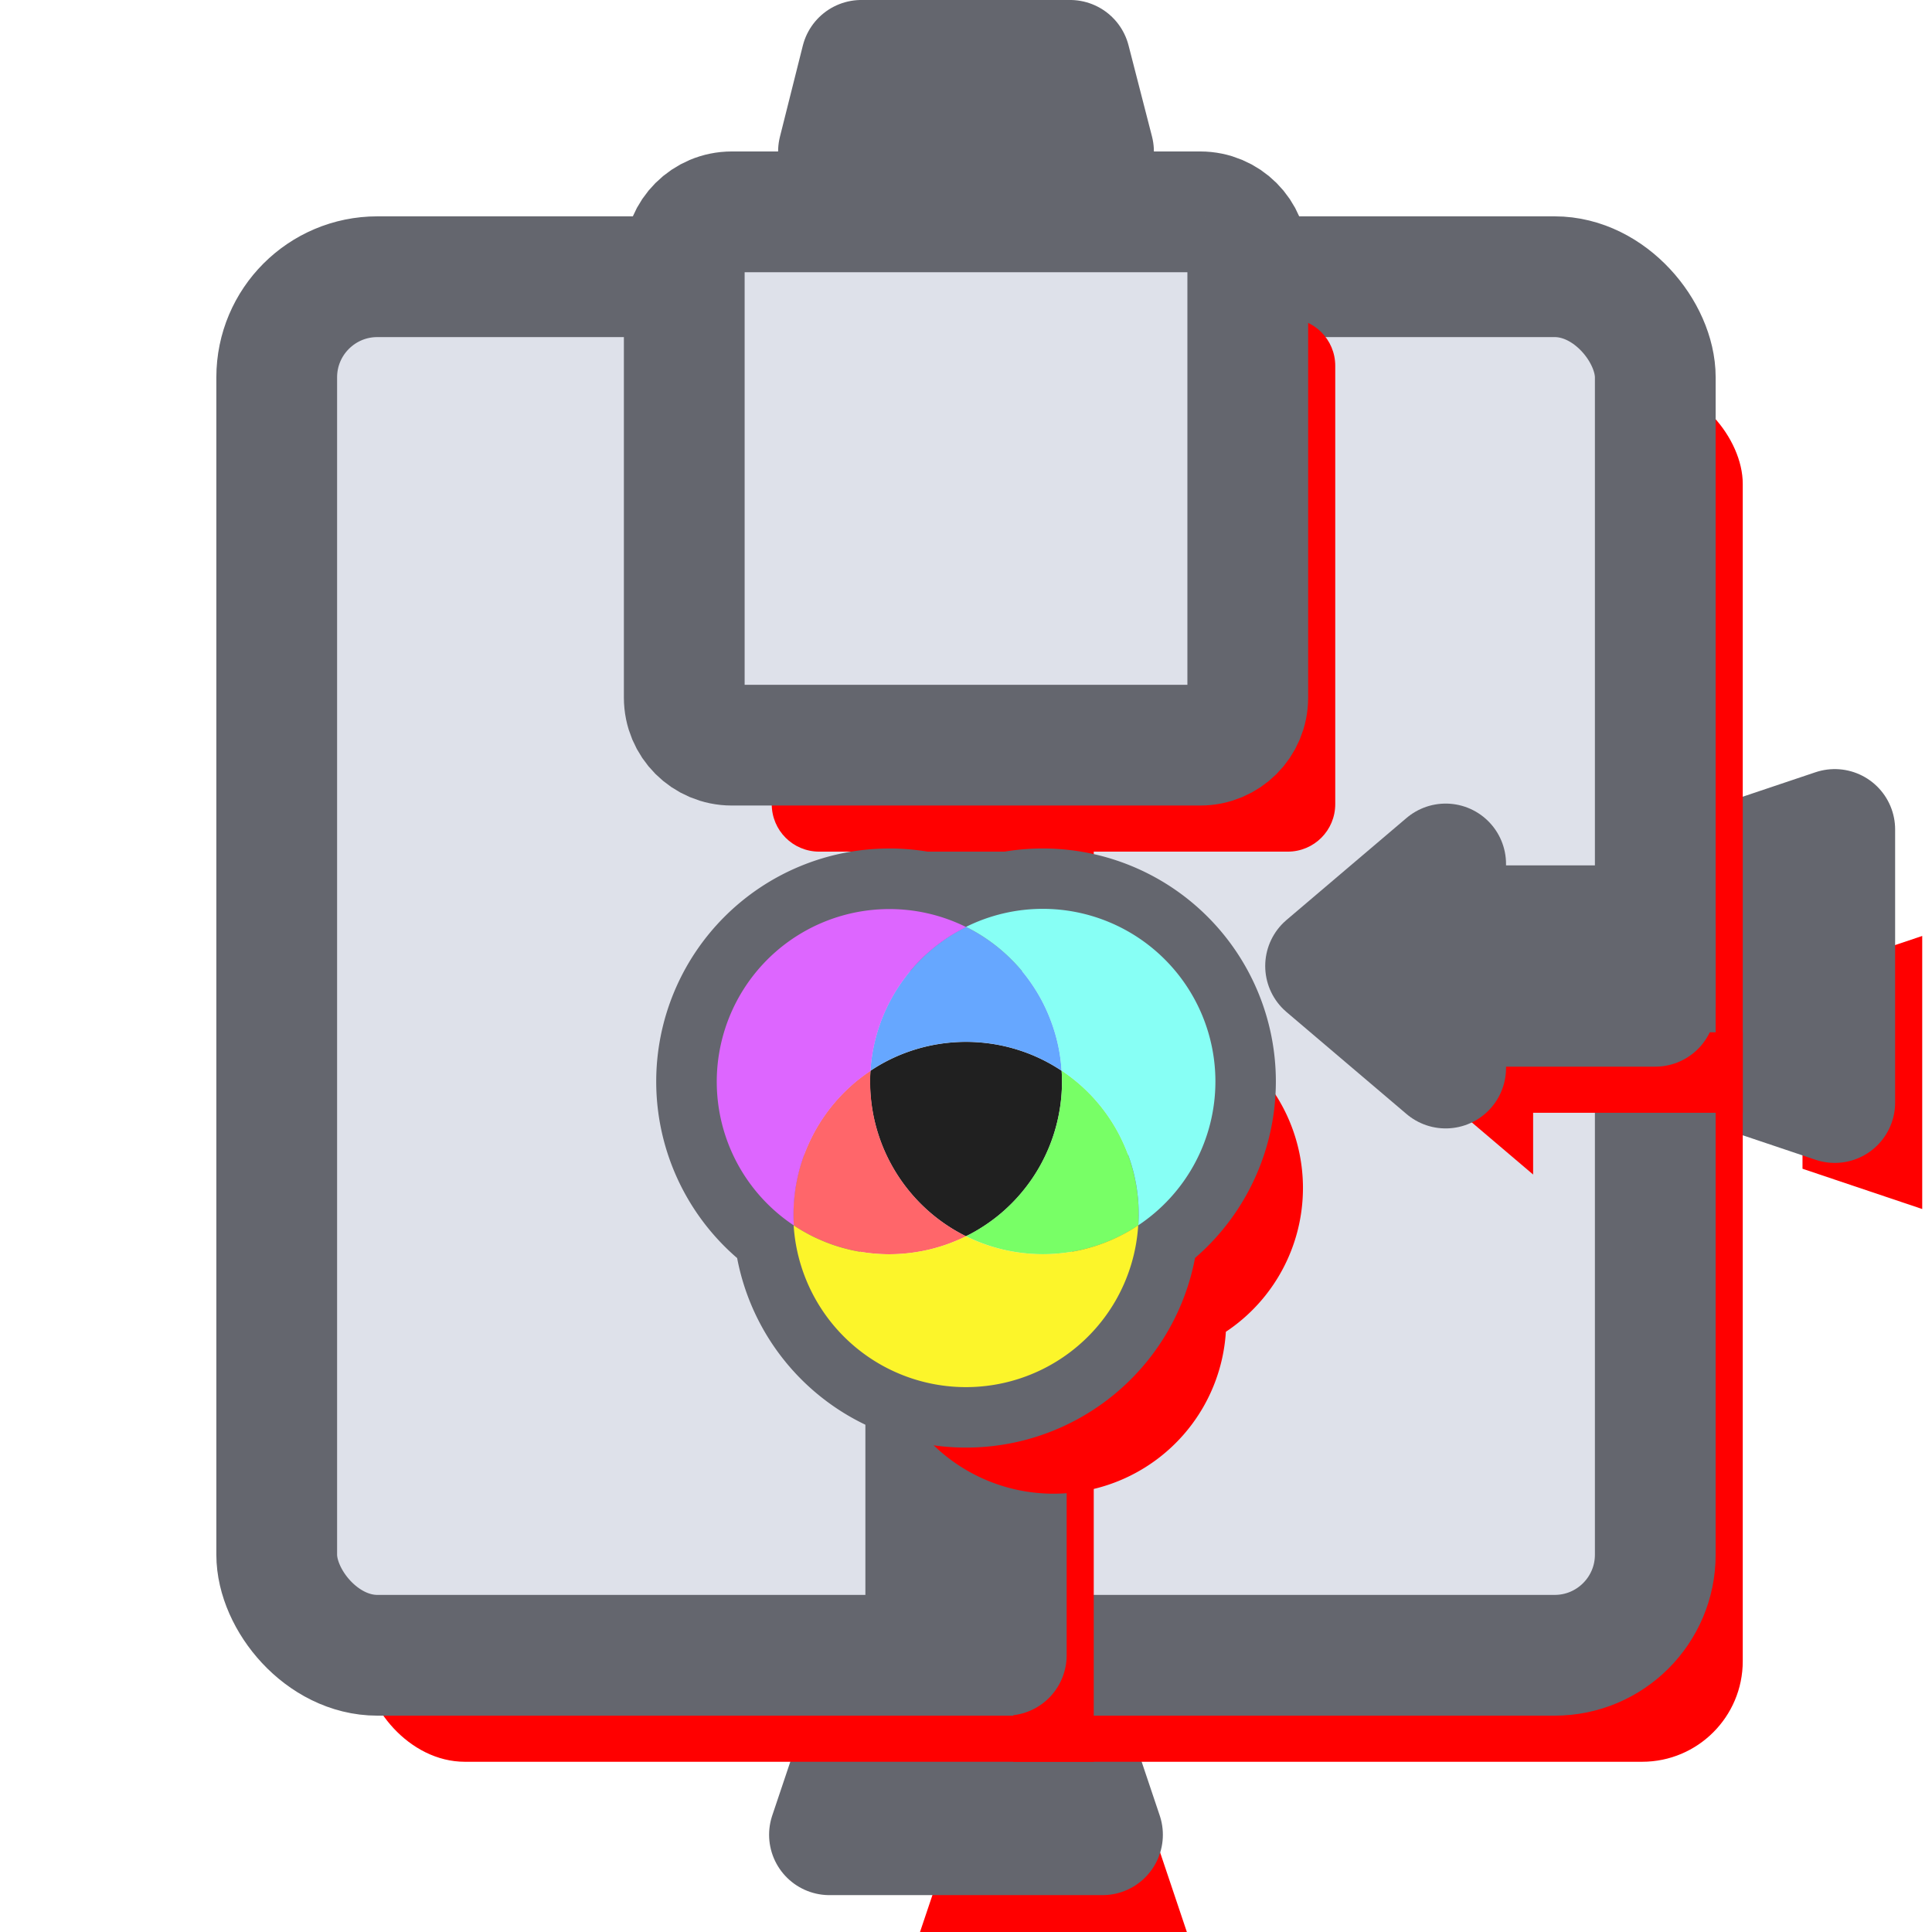 <?xml version="1.0" encoding="UTF-8" standalone="no"?>
<!-- Created with Inkscape (http://www.inkscape.org/) -->

<svg
   width="50.8mm"
   height="50.8mm"
   viewBox="0 0 50.8 50.8"
   version="1.1"
   id="svg5"
   inkscape:version="1.1.1 (3bf5ae0d25, 2021-09-20)"
   sodipodi:docname="smart_mixer.svg"
   inkscape:export-filename="E:\shapez\cli\shapezio-mods\src\wires-plus\res\sprites\buildings\color_subtractor.png"
   inkscape:export-xdpi="96"
   inkscape:export-ydpi="96"
   xmlns:inkscape="http://www.inkscape.org/namespaces/inkscape"
   xmlns:sodipodi="http://sodipodi.sourceforge.net/DTD/sodipodi-0.dtd"
   xmlns="http://www.w3.org/2000/svg"
   xmlns:svg="http://www.w3.org/2000/svg">
  <sodipodi:namedview
     id="namedview7"
     pagecolor="#505050"
     bordercolor="#eeeeee"
     borderopacity="1"
     inkscape:pageshadow="0"
     inkscape:pageopacity="0"
     inkscape:pagecheckerboard="0"
     inkscape:document-units="mm"
     showgrid="false"
     inkscape:zoom="3.1999439"
     inkscape:cx="73.438789"
     inkscape:cy="87.657788"
     inkscape:window-width="1920"
     inkscape:window-height="1057"
     inkscape:window-x="1072"
     inkscape:window-y="484"
     inkscape:window-maximized="1"
     inkscape:current-layer="layer1" />
  <defs
     id="defs2">
    <inkscape:path-effect
       effect="fillet_chamfer"
       id="path-effect9757"
       is_visible="true"
       lpeversion="1"
       satellites_param="F,0,0,1,0,0,0,1 @ F,0,1,1,0,0,0,1 @ F,0,0,1,0,4,0,2 @ F,0,1,1,0,5,0,2 @ F,0,0,1,0,0,0,1 @ F,0,1,1,0,5,0,2"
       unit="px"
       method="auto"
       mode="F"
       radius="0"
       chamfer_steps="1"
       flexible="false"
       use_knot_distance="true"
       apply_no_radius="true"
       apply_with_radius="true"
       only_selected="true"
       hide_knots="false" />
    <inkscape:path-effect
       effect="fillet_chamfer"
       id="path-effect72085"
       is_visible="true"
       lpeversion="1"
       satellites_param="F,0,0,1,0,0,0,1 @ F,0,1,1,0,0,0,1 @ F,0,0,1,0,4,0,2 @ F,0,0,1,0,5,0,2 @ F,0,0,1,0,0,0,1 @ F,0,0,1,0,0,0,1 @ F,0,0,1,0,3,0,2"
       unit="px"
       method="auto"
       mode="F"
       radius="0"
       chamfer_steps="1"
       flexible="false"
       use_knot_distance="true"
       apply_no_radius="true"
       apply_with_radius="true"
       only_selected="true"
       hide_knots="false" />
    <inkscape:path-effect
       effect="fillet_chamfer"
       id="path-effect61543"
       is_visible="true"
       lpeversion="1"
       satellites_param="F,0,0,1,0,0,0,1 @ F,0,1,1,0,0,0,1 @ F,0,0,1,0,4,0,2 @ F,0,1,1,0,5,0,2 @ F,0,0,1,0,0,0,1 @ F,0,1,1,0,5,0,2"
       unit="px"
       method="auto"
       mode="F"
       radius="0"
       chamfer_steps="1"
       flexible="false"
       use_knot_distance="true"
       apply_no_radius="true"
       apply_with_radius="true"
       only_selected="true"
       hide_knots="false" />
    <inkscape:path-effect
       effect="fillet_chamfer"
       id="path-effect56865"
       is_visible="true"
       lpeversion="1"
       satellites_param="F,0,0,1,0,6,0,1 @ F,0,0,1,0,6,0,1 @ F,0,0,1,0,6,0,1"
       unit="px"
       method="auto"
       mode="F"
       radius="6"
       chamfer_steps="1"
       flexible="false"
       use_knot_distance="true"
       apply_no_radius="true"
       apply_with_radius="true"
       only_selected="false"
       hide_knots="false" />
    <clipPath
       clipPathUnits="userSpaceOnUse"
       id="clipPath56643">
      <rect
         style="fill:#ff00ff;fill-opacity:1;stroke:none;stroke-width:3.175;stroke-linejoin:round;stroke-miterlimit:4;stroke-dasharray:none;stroke-opacity:1;paint-order:stroke fill markers"
         id="rect56645"
         width="25.4"
         height="50.8"
         x="29.376"
         y="63.936" />
    </clipPath>
    <clipPath
       clipPathUnits="userSpaceOnUse"
       id="clipPath56647">
      <rect
         style="fill:#ff00ff;fill-opacity:1;stroke:none;stroke-width:3.175;stroke-linejoin:round;stroke-miterlimit:4;stroke-dasharray:none;stroke-opacity:1;paint-order:stroke fill markers"
         id="rect56649"
         width="25.4"
         height="50.8"
         x="-115.347"
         y="20.204" />
    </clipPath>
    <inkscape:path-effect
       effect="fillet_chamfer"
       id="path-effect21885"
       is_visible="true"
       lpeversion="1"
       satellites_param="F,0,0,1,0,4,0,1 @ F,0,0,1,0,4,0,1 @ F,0,0,1,0,4,0,1 @ F,0,0,1,0,4,0,1"
       unit="px"
       method="auto"
       mode="F"
       radius="4"
       chamfer_steps="1"
       flexible="false"
       use_knot_distance="true"
       apply_no_radius="true"
       apply_with_radius="true"
       only_selected="false"
       hide_knots="false" />
    <inkscape:path-effect
       effect="fillet_chamfer"
       id="path-effect21757"
       is_visible="true"
       lpeversion="1"
       satellites_param="F,0,0,1,0,4,0,1 @ F,0,0,1,0,4,0,1 @ F,0,0,1,0,4,0,1 @ F,0,0,1,0,4,0,1"
       unit="px"
       method="auto"
       mode="F"
       radius="4"
       chamfer_steps="1"
       flexible="false"
       use_knot_distance="true"
       apply_no_radius="true"
       apply_with_radius="true"
       only_selected="false"
       hide_knots="false" />
    <inkscape:path-effect
       effect="fillet_chamfer"
       id="path-effect4119"
       is_visible="true"
       lpeversion="1"
       satellites_param="F,0,0,1,0,4,0,1 @ F,0,0,1,0,4,0,1 @ F,0,0,1,0,4,0,1 @ F,0,0,1,0,4,0,1"
       unit="px"
       method="auto"
       mode="F"
       radius="4"
       chamfer_steps="1"
       flexible="false"
       use_knot_distance="true"
       apply_no_radius="true"
       apply_with_radius="true"
       only_selected="false"
       hide_knots="false" />
    <inkscape:path-effect
       effect="fillet_chamfer"
       id="path-effect2939"
       is_visible="true"
       lpeversion="1"
       satellites_param="F,0,0,1,0,4,0,1 @ F,0,0,1,0,4,0,1 @ F,0,0,1,0,4,0,1 @ F,0,0,1,0,4,0,1"
       unit="px"
       method="auto"
       mode="F"
       radius="4"
       chamfer_steps="1"
       flexible="false"
       use_knot_distance="true"
       apply_no_radius="true"
       apply_with_radius="true"
       only_selected="false"
       hide_knots="false" />
    <inkscape:path-effect
       effect="fillet_chamfer"
       id="path-effect4760"
       is_visible="true"
       lpeversion="1"
       satellites_param="F,0,0,1,0,0,0,1 @ F,0,0,1,0,0,0,1 @ F,0,0,1,0,0,0,1"
       unit="px"
       method="auto"
       mode="F"
       radius="1"
       chamfer_steps="1"
       flexible="false"
       use_knot_distance="true"
       apply_no_radius="true"
       apply_with_radius="true"
       only_selected="false"
       hide_knots="false" />
    <inkscape:path-effect
       effect="fillet_chamfer"
       id="path-effect4409"
       is_visible="true"
       lpeversion="1"
       satellites_param="F,0,0,1,0,0,0,2 @ F,0,0,1,0,0,0,2 @ F,0,0,1,0,0,0,2"
       unit="px"
       method="auto"
       mode="F"
       radius="0"
       chamfer_steps="1"
       flexible="false"
       use_knot_distance="true"
       apply_no_radius="true"
       apply_with_radius="true"
       only_selected="false"
       hide_knots="false" />
    <inkscape:path-effect
       effect="fillet_chamfer"
       id="path-effect22732"
       is_visible="true"
       lpeversion="1"
       satellites_param="F,0,1,1,0,4,0,1 @ F,0,0,1,0,0,0,1 @ F,0,0,1,0,0,0,1 @ F,0,0,1,0,0,0,1 @ F,0,0,1,0,0,0,1 @ F,0,0,1,0,0,0,1"
       unit="px"
       method="auto"
       mode="F"
       radius="4"
       chamfer_steps="1"
       flexible="false"
       use_knot_distance="true"
       apply_no_radius="true"
       apply_with_radius="true"
       only_selected="true"
       hide_knots="false" />
    <inkscape:path-effect
       effect="fillet_chamfer"
       id="path-effect20463"
       is_visible="true"
       lpeversion="1"
       satellites_param="F,0,1,1,0,2.057,0,1 @ F,0,1,1,0,2.057,0,1 @ F,0,0,1,0,0,0,1 @ F,0,0,1,0,0,0,1 @ F,0,0,1,0,0,0,1 @ F,0,0,1,0,0,0,1"
       unit="px"
       method="auto"
       mode="F"
       radius="4"
       chamfer_steps="1"
       flexible="false"
       use_knot_distance="true"
       apply_no_radius="true"
       apply_with_radius="true"
       only_selected="true"
       hide_knots="false" />
    <filter
       style="color-interpolation-filters:sRGB;"
       inkscape:label="Drop Shadow"
       id="filter25945"
       x="0"
       y="0"
       width="1.32"
       height="1.889">
      <feFlood
         flood-opacity="0.122"
         flood-color="rgb(0,0,0)"
         result="flood"
         id="feFlood25935" />
      <feComposite
         in="flood"
         in2="SourceGraphic"
         operator="in"
         result="composite1"
         id="feComposite25937" />
      <feGaussianBlur
         in="composite1"
         stdDeviation="0"
         result="blur"
         id="feGaussianBlur25939" />
      <feOffset
         dx="2.3"
         dy="2.8"
         result="offset"
         id="feOffset25941" />
      <feComposite
         in="SourceGraphic"
         in2="offset"
         operator="over"
         result="composite2"
         id="feComposite25943" />
    </filter>
    <filter
       style="color-interpolation-filters:sRGB;"
       inkscape:label="Drop Shadow"
       id="filter25957"
       x="0"
       y="0"
       width="1.731"
       height="1.39">
      <feFlood
         flood-opacity="0.122"
         flood-color="rgb(0,0,0)"
         result="flood"
         id="feFlood25947" />
      <feComposite
         in="flood"
         in2="SourceGraphic"
         operator="in"
         result="composite1"
         id="feComposite25949" />
      <feGaussianBlur
         in="composite1"
         stdDeviation="0"
         result="blur"
         id="feGaussianBlur25951" />
      <feOffset
         dx="2.3"
         dy="2.8"
         result="offset"
         id="feOffset25953" />
      <feComposite
         in="SourceGraphic"
         in2="offset"
         operator="over"
         result="composite2"
         id="feComposite25955" />
    </filter>
    <filter
       style="color-interpolation-filters:sRGB;"
       inkscape:label="Drop Shadow"
       id="filter25969"
       x="0"
       y="0"
       width="1.063"
       height="1.077">
      <feFlood
         flood-opacity="0.122"
         flood-color="rgb(0,0,0)"
         result="flood"
         id="feFlood25959" />
      <feComposite
         in="flood"
         in2="SourceGraphic"
         operator="in"
         result="composite1"
         id="feComposite25961" />
      <feGaussianBlur
         in="composite1"
         stdDeviation="0"
         result="blur"
         id="feGaussianBlur25963" />
      <feOffset
         dx="2.3"
         dy="2.8"
         result="offset"
         id="feOffset25965" />
      <feComposite
         in="SourceGraphic"
         in2="offset"
         operator="over"
         result="composite2"
         id="feComposite25967" />
    </filter>
    <filter
       style="color-interpolation-filters:sRGB;"
       inkscape:label="Drop Shadow"
       id="filter25981"
       x="0"
       y="0"
       width="2.087"
       height="1.116">
      <feFlood
         flood-opacity="0.122"
         flood-color="rgb(0,0,0)"
         result="flood"
         id="feFlood25971" />
      <feComposite
         in="flood"
         in2="SourceGraphic"
         operator="in"
         result="composite1"
         id="feComposite25973" />
      <feGaussianBlur
         in="composite1"
         stdDeviation="0"
         result="blur"
         id="feGaussianBlur25975" />
      <feOffset
         dx="2.3"
         dy="2.8"
         result="offset"
         id="feOffset25977" />
      <feComposite
         in="SourceGraphic"
         in2="offset"
         operator="over"
         result="composite2"
         id="feComposite25979" />
    </filter>
    <filter
       style="color-interpolation-filters:sRGB;"
       inkscape:label="Drop Shadow"
       id="filter25993"
       x="0"
       y="0"
       width="1.155"
       height="1.156">
      <feFlood
         flood-opacity="0.122"
         flood-color="rgb(0,0,0)"
         result="flood"
         id="feFlood25983" />
      <feComposite
         in="flood"
         in2="SourceGraphic"
         operator="in"
         result="composite1"
         id="feComposite25985" />
      <feGaussianBlur
         in="composite1"
         stdDeviation="0"
         result="blur"
         id="feGaussianBlur25987" />
      <feOffset
         dx="2.3"
         dy="2.8"
         result="offset"
         id="feOffset25989" />
      <feComposite
         in="SourceGraphic"
         in2="offset"
         operator="over"
         result="composite2"
         id="feComposite25991" />
    </filter>
    <filter
       style="color-interpolation-filters:sRGB;"
       inkscape:label="Drop Shadow"
       id="filter26005"
       x="0"
       y="0"
       width="1.175"
       height="1.223">
      <feFlood
         flood-opacity="0.122"
         flood-color="rgb(0,0,0)"
         result="flood"
         id="feFlood25995" />
      <feComposite
         in="flood"
         in2="SourceGraphic"
         operator="in"
         result="composite1"
         id="feComposite25997" />
      <feGaussianBlur
         in="composite1"
         stdDeviation="0"
         result="blur"
         id="feGaussianBlur25999" />
      <feOffset
         dx="2.3"
         dy="2.8"
         result="offset"
         id="feOffset26001" />
      <feComposite
         in="SourceGraphic"
         in2="offset"
         operator="over"
         result="composite2"
         id="feComposite26003" />
    </filter>
    <filter
       style="color-interpolation-filters:sRGB;"
       inkscape:label="Drop Shadow"
       id="filter26017"
       x="0"
       y="0"
       width="1.265"
       height="1.522">
      <feFlood
         flood-opacity="0.122"
         flood-color="rgb(0,0,0)"
         result="flood"
         id="feFlood26007" />
      <feComposite
         in="flood"
         in2="SourceGraphic"
         operator="in"
         result="composite1"
         id="feComposite26009" />
      <feGaussianBlur
         in="composite1"
         stdDeviation="0"
         result="blur"
         id="feGaussianBlur26011" />
      <feOffset
         dx="2.3"
         dy="2.8"
         result="offset"
         id="feOffset26013" />
      <feComposite
         in="SourceGraphic"
         in2="offset"
         operator="over"
         result="composite2"
         id="feComposite26015" />
    </filter>
  </defs>
  <g
     inkscape:label="Base"
     inkscape:groupmode="layer"
     id="layer1"
     transform="translate(-8.03,-18.484)"
     style="display:inline">
    <path
       id="rect4106-5"
       style="display:inline;fill:#ff0000;fill-opacity:1;stroke:none;stroke-width:3.175;stroke-linejoin:round;stroke-opacity:1;paint-order:stroke fill markers;filter:url(#filter25945)"
       d="m 30.898,63.579 h 5.063 l 1.058,3.148 h -7.18 z"
       sodipodi:nodetypes="ccccc" />
    <path
       id="rect4106"
       style="fill:#797b85;fill-opacity:1;stroke:#64666e;stroke-width:3.175;stroke-linejoin:round;stroke-opacity:1;paint-order:stroke fill markers"
       d="m 30.898,63.579 h 5.063 l 1.058,3.148 H 29.84 Z"
       sodipodi:nodetypes="ccccc" />
    <path
       id="rect4106-3-3"
       style="display:inline;fill:#ff0000;fill-opacity:1;stroke:none;stroke-width:3.175;stroke-linejoin:round;stroke-opacity:1;paint-order:stroke fill markers;filter:url(#filter25957)"
       d="m 53.125,46.415 v -5.063 l 3.148,-1.058 v 7.18 z"
       sodipodi:nodetypes="ccccc" />
    <path
       id="rect4106-3"
       style="fill:#797b85;fill-opacity:1;stroke:#64666e;stroke-width:3.175;stroke-linejoin:round;stroke-opacity:1;paint-order:stroke fill markers"
       d="m 53.125,46.415 v -5.063 l 3.148,-1.058 v 7.18 z"
       sodipodi:nodetypes="ccccc" />
    <rect
       style="display:inline;fill:#ff0000;fill-opacity:1;stroke:none;stroke-width:3.175;stroke-linecap:round;stroke-linejoin:round;stroke-miterlimit:4;stroke-dasharray:none;stroke-opacity:1;paint-order:markers stroke fill;filter:url(#filter25969)"
       id="rect1762-9"
       width="36.248"
       height="36.248"
       x="15.306"
       y="25.76"
       ry="2.646"
       rx="2.646" />
    <rect
       style="fill:#dee1ea;fill-opacity:1;stroke:#64666e;stroke-width:3.175;stroke-linecap:round;stroke-linejoin:round;stroke-miterlimit:4;stroke-dasharray:none;stroke-opacity:1;paint-order:markers stroke fill"
       id="rect1762"
       width="36.248"
       height="36.248"
       x="15.306"
       y="25.76"
       ry="2.646"
       rx="2.646" />
    <g
       id="g56126"
       transform="matrix(0.722,0,0,0.726,68.231,34.627)"
       style="stroke-width:1.381" />
    <rect
       style="display:inline;fill:#ff0000;fill-opacity:1;stroke:none;stroke-width:3.175;stroke-linecap:round;stroke-linejoin:round;stroke-miterlimit:4;stroke-dasharray:none;stroke-opacity:1;paint-order:markers stroke fill;filter:url(#filter25981)"
       id="rect17931-0"
       width="2.117"
       height="24.221"
       x="32.372"
       y="37.786" />
    <rect
       style="fill:#8e919b;fill-opacity:1;stroke:#64666e;stroke-width:3.175;stroke-linecap:round;stroke-linejoin:round;stroke-miterlimit:4;stroke-dasharray:none;stroke-opacity:1;paint-order:markers stroke fill"
       id="rect17931"
       width="2.117"
       height="24.221"
       x="32.372"
       y="37.786" />
    <path
       id="path4970-6-7-9-9"
       style="display:inline;fill:#ff0000;fill-opacity:1;stroke:none;stroke-width:3.175;stroke-linejoin:round;stroke-miterlimit:4;stroke-dasharray:none;stroke-opacity:1;filter:url(#filter26005)"
       d="m 31.413,42.382 a 4.541,4.541 0 0 0 -4.541,4.541 4.541,4.541 0 0 0 2.029,3.781 4.541,4.541 0 0 0 2.26,3.647 4.541,4.541 0 0 0 6.203,-1.662 4.541,4.541 0 0 0 0.599,-1.987 4.541,4.541 0 0 0 2.027,-3.78 4.541,4.541 0 0 0 -4.541,-4.541 4.541,4.541 0 0 0 -2.017,0.474 4.541,4.541 0 0 0 -2.02,-0.474 z" />
    <g
       id="g8437-1"
       transform="translate(-109.854,-0.012)"
       style="display:inline;fill:#ff0000;stroke:none;filter:url(#filter25993)">
      <path
         id="rect4106-9-9-6"
         style="fill:#ff0000;fill-opacity:1;stroke:none;stroke-width:3.175;stroke-linejoin:round;stroke-opacity:1;paint-order:stroke fill markers"
         d="m 140.533,20.083 h 5.487 l 0.617,2.397 h -6.706 z"
         sodipodi:nodetypes="ccccc" />
      <path
         id="rect8497-8-1"
         style="fill:#ff0000;stroke:none;stroke-width:3.175;stroke-linejoin:round;paint-order:stroke fill markers"
         d="m 150.693,25.316 v 11.523 c 0,0.693 -0.557,1.25 -1.25,1.25 h -12.317 c -0.693,0 -1.25,-0.557 -1.25,-1.25 V 25.316 c 0,-0.693 0.557,-1.25 1.25,-1.25 h 12.317 c 0.693,0 1.25,0.557 1.25,1.25 z" />
    </g>
    <g
       id="g8437"
       transform="translate(-109.854,-0.012)">
      <path
         id="rect4106-9-9"
         style="fill:#797b85;fill-opacity:1;stroke:#64666e;stroke-width:3.175;stroke-linejoin:round;stroke-opacity:1;paint-order:stroke fill markers"
         d="m 140.533,20.083 h 5.487 l 0.617,2.397 h -6.706 z"
         sodipodi:nodetypes="ccccc" />
      <path
         id="rect8497-8"
         style="fill:#dee1ea;stroke:#64666e;stroke-width:3.175;stroke-linejoin:round;paint-order:stroke fill markers"
         d="m 150.693,25.316 v 11.523 c 0,0.693 -0.557,1.25 -1.25,1.25 h -12.317 c -0.693,0 -1.25,-0.557 -1.25,-1.25 V 25.316 c 0,-0.693 0.557,-1.25 1.25,-1.25 h 12.317 c 0.693,0 1.25,0.557 1.25,1.25 z" />
    </g>
    <path
       id="rect1491-3-6-1"
       style="display:inline;fill:#ff0000;fill-opacity:1;stroke:none;stroke-width:3.175;stroke-linejoin:round;stroke-opacity:1;paint-order:stroke fill markers;filter:url(#filter26017)"
       d="m 46.042,46.567 -3.157,-2.683 3.157,-2.683 v 1.625 h 5.512 v 2.117 h -5.512 z"
       sodipodi:nodetypes="cccccccc" />
    <path
       id="rect1491-3-6"
       style="fill:#8e919b;fill-opacity:1;stroke:#64666e;stroke-width:3.175;stroke-linejoin:round;stroke-opacity:1;paint-order:stroke fill markers"
       d="m 46.042,46.567 -3.157,-2.683 3.157,-2.683 v 1.625 h 5.512 v 2.117 h -5.512 z"
       sodipodi:nodetypes="cccccccc" />
  </g>
  <g
     inkscape:groupmode="layer"
     id="layer2"
     inkscape:label="Add"
     style="display:none">
    <path
       id="path4970-6"
       style="fill:#dee1ea;fill-opacity:1;stroke:#64666e;stroke-width:3.175;stroke-linejoin:round;stroke-miterlimit:4;stroke-dasharray:none;stroke-opacity:1"
       d="m 23.382,23.9 a 4.541,4.541 0 0 0 -4.541,4.541 4.541,4.541 0 0 0 2.029,3.781 4.541,4.541 0 0 0 2.26,3.647 4.541,4.541 0 0 0 6.203,-1.662 4.541,4.541 0 0 0 0.599,-1.987 4.541,4.541 0 0 0 2.027,-3.78 4.541,4.541 0 0 0 -4.541,-4.541 4.541,4.541 0 0 0 -2.017,0.474 4.541,4.541 0 0 0 -2.02,-0.474 z" />
    <path
       id="path21358"
       style="fill:#ffffff;fill-opacity:1;stroke:none;stroke-width:1.587;stroke-linejoin:round;stroke-miterlimit:4;stroke-dasharray:none;stroke-opacity:1"
       d="m 25.395,32.505 a 4.541,4.541 0 0 0 0.096,-0.043 4.541,4.541 0 0 0 0.469,-0.284 4.541,4.541 0 0 0 0.432,-0.338 4.541,4.541 0 0 0 0.388,-0.388 4.541,4.541 0 0 0 0.338,-0.431 4.541,4.541 0 0 0 0.284,-0.469 4.541,4.541 0 0 0 0.225,-0.5 4.541,4.541 0 0 0 0.163,-0.524 4.541,4.541 0 0 0 0.099,-0.539 4.541,4.541 0 0 0 0.033,-0.547 4.541,4.541 0 0 0 -0.004,-0.187 4.541,4.541 0 0 0 -0.006,-0.099 4.541,4.541 0 0 0 -0.043,-0.029 4.541,4.541 0 0 0 -0.099,-0.062 4.541,4.541 0 0 0 -0.1,-0.06 4.541,4.541 0 0 0 -0.3,-0.159 4.541,4.541 0 0 0 -0.311,-0.136 4.541,4.541 0 0 0 -0.321,-0.112 4.541,4.541 0 0 0 -0.328,-0.088 4.541,4.541 0 0 0 -0.334,-0.063 4.541,4.541 0 0 0 -0.338,-0.038 4.541,4.541 0 0 0 -0.339,-0.013 4.541,4.541 0 0 0 -0.339,0.013 4.541,4.541 0 0 0 -0.338,0.038 4.541,4.541 0 0 0 -0.334,0.063 4.541,4.541 0 0 0 -0.328,0.088 4.541,4.541 0 0 0 -0.321,0.112 4.541,4.541 0 0 0 -0.311,0.136 4.541,4.541 0 0 0 -0.3,0.159 4.541,4.541 0 0 0 -0.242,0.152 4.541,4.541 0 0 0 -0.011,0.285 4.541,4.541 0 0 0 2.519,4.064 z" />
    <path
       id="path21361"
       style="fill:#fcf52a;fill-opacity:1;stroke:none;stroke-width:1.587;stroke-linejoin:round;stroke-miterlimit:4;stroke-dasharray:none;stroke-opacity:1"
       d="m 27.911,28.154 a 4.541,4.541 0 0 0 -0.012,-0.159 4.541,4.541 0 0 0 -0.027,-0.221 4.541,4.541 0 0 0 -0.038,-0.22 4.541,4.541 0 0 0 -0.049,-0.217 4.541,4.541 0 0 0 -0.06,-0.215 4.541,4.541 0 0 0 -0.07,-0.211 4.541,4.541 0 0 0 -0.08,-0.208 4.541,4.541 0 0 0 -0.09,-0.204 4.541,4.541 0 0 0 -0.1,-0.2 4.541,4.541 0 0 0 -0.11,-0.194 4.541,4.541 0 0 0 -0.119,-0.188 4.541,4.541 0 0 0 -0.128,-0.182 4.541,4.541 0 0 0 -0.137,-0.176 4.541,4.541 0 0 0 -0.146,-0.169 4.541,4.541 0 0 0 -0.154,-0.161 4.541,4.541 0 0 0 -0.161,-0.153 4.541,4.541 0 0 0 -0.169,-0.146 4.541,4.541 0 0 0 -0.176,-0.137 4.541,4.541 0 0 0 -0.183,-0.129 4.541,4.541 0 0 0 -0.188,-0.119 4.541,4.541 0 0 0 -0.194,-0.11 4.541,4.541 0 0 0 -0.122,-0.061 4.541,4.541 0 0 0 -2.513,3.781 4.541,4.541 0 0 1 0.242,-0.152 4.541,4.541 0 0 1 0.3,-0.159 4.541,4.541 0 0 1 0.311,-0.136 4.541,4.541 0 0 1 0.321,-0.112 4.541,4.541 0 0 1 0.328,-0.088 4.541,4.541 0 0 1 0.334,-0.063 4.541,4.541 0 0 1 0.338,-0.038 4.541,4.541 0 0 1 0.339,-0.013 4.541,4.541 0 0 1 0.339,0.013 4.541,4.541 0 0 1 0.338,0.038 4.541,4.541 0 0 1 0.334,0.063 4.541,4.541 0 0 1 0.328,0.088 4.541,4.541 0 0 1 0.321,0.112 4.541,4.541 0 0 1 0.311,0.136 4.541,4.541 0 0 1 0.3,0.159 4.541,4.541 0 0 1 0.1,0.06 4.541,4.541 0 0 1 0.099,0.062 4.541,4.541 0 0 1 0.043,0.029 z" />
    <path
       id="path21361-0"
       style="fill:#dd66ff;fill-opacity:1;stroke:none;stroke-width:1.587;stroke-linejoin:round;stroke-miterlimit:4;stroke-dasharray:none;stroke-opacity:1"
       d="m 25.401,32.506 a 4.541,4.541 0 0 0 0.144,0.069 4.541,4.541 0 0 0 0.205,0.087 4.541,4.541 0 0 0 0.209,0.077 4.541,4.541 0 0 0 0.213,0.066 4.541,4.541 0 0 0 0.216,0.056 4.541,4.541 0 0 0 0.218,0.045 4.541,4.541 0 0 0 0.22,0.034 4.541,4.541 0 0 0 0.221,0.024 4.541,4.541 0 0 0 0.223,0.013 4.541,4.541 0 0 0 0.223,0.002 4.541,4.541 0 0 0 0.223,-0.009 4.541,4.541 0 0 0 0.222,-0.02 4.541,4.541 0 0 0 0.221,-0.031 4.541,4.541 0 0 0 0.219,-0.042 4.541,4.541 0 0 0 0.217,-0.053 4.541,4.541 0 0 0 0.214,-0.063 4.541,4.541 0 0 0 0.21,-0.073 4.541,4.541 0 0 0 0.206,-0.084 4.541,4.541 0 0 0 0.203,-0.094 4.541,4.541 0 0 0 0.197,-0.103 4.541,4.541 0 0 0 0.192,-0.113 4.541,4.541 0 0 0 0.114,-0.075 4.541,4.541 0 0 0 -2.018,-4.066 4.541,4.541 0 0 1 0.01,0.285 4.541,4.541 0 0 1 -0.013,0.339 4.541,4.541 0 0 1 -0.038,0.338 4.541,4.541 0 0 1 -0.063,0.334 4.541,4.541 0 0 1 -0.088,0.328 4.541,4.541 0 0 1 -0.112,0.32 4.541,4.541 0 0 1 -0.136,0.311 4.541,4.541 0 0 1 -0.158,0.3 4.541,4.541 0 0 1 -0.181,0.288 4.541,4.541 0 0 1 -0.202,0.273 4.541,4.541 0 0 1 -0.221,0.258 4.541,4.541 0 0 1 -0.24,0.24 4.541,4.541 0 0 1 -0.257,0.222 4.541,4.541 0 0 1 -0.274,0.201 4.541,4.541 0 0 1 -0.287,0.18 4.541,4.541 0 0 1 -0.102,0.057 4.541,4.541 0 0 1 -0.104,0.055 4.541,4.541 0 0 1 -0.046,0.023 z" />
    <path
       id="path21361-0-0"
       style="fill:#87fff5;fill-opacity:1;stroke:none;stroke-width:1.587;stroke-linejoin:round;stroke-miterlimit:4;stroke-dasharray:none;stroke-opacity:1"
       d="m 22.887,28.156 a 4.541,4.541 0 0 0 -0.132,0.09 4.541,4.541 0 0 0 -0.178,0.134 4.541,4.541 0 0 0 -0.171,0.143 4.541,4.541 0 0 0 -0.164,0.151 4.541,4.541 0 0 0 -0.156,0.159 4.541,4.541 0 0 0 -0.148,0.166 4.541,4.541 0 0 0 -0.14,0.173 4.541,4.541 0 0 0 -0.131,0.18 4.541,4.541 0 0 0 -0.123,0.187 4.541,4.541 0 0 0 -0.113,0.192 4.541,4.541 0 0 0 -0.103,0.197 4.541,4.541 0 0 0 -0.094,0.202 4.541,4.541 0 0 0 -0.084,0.206 4.541,4.541 0 0 0 -0.074,0.211 4.541,4.541 0 0 0 -0.063,0.214 4.541,4.541 0 0 0 -0.052,0.217 4.541,4.541 0 0 0 -0.042,0.219 4.541,4.541 0 0 0 -0.031,0.221 4.541,4.541 0 0 0 -0.02,0.222 4.541,4.541 0 0 0 -0.009,0.223 4.541,4.541 0 0 0 0.002,0.223 4.541,4.541 0 0 0 0.008,0.136 4.541,4.541 0 0 0 4.531,0.286 4.541,4.541 0 0 1 -0.252,-0.134 4.541,4.541 0 0 1 -0.287,-0.18 4.541,4.541 0 0 1 -0.274,-0.201 4.541,4.541 0 0 1 -0.257,-0.222 4.541,4.541 0 0 1 -0.24,-0.24 4.541,4.541 0 0 1 -0.221,-0.258 4.541,4.541 0 0 1 -0.202,-0.273 4.541,4.541 0 0 1 -0.18,-0.287 4.541,4.541 0 0 1 -0.159,-0.3 4.541,4.541 0 0 1 -0.136,-0.311 4.541,4.541 0 0 1 -0.112,-0.32 4.541,4.541 0 0 1 -0.088,-0.328 4.541,4.541 0 0 1 -0.063,-0.334 4.541,4.541 0 0 1 -0.038,-0.338 4.541,4.541 0 0 1 -0.013,-0.339 4.541,4.541 0 0 1 0.001,-0.117 4.541,4.541 0 0 1 0.004,-0.117 4.541,4.541 0 0 1 0.004,-0.051 z" />
    <path
       id="path21333"
       style="fill:#ff666a;fill-opacity:1;stroke:none;stroke-width:1.587;stroke-linejoin:round;stroke-miterlimit:4;stroke-dasharray:none;stroke-opacity:1"
       d="m 27.913,28.154 a 4.541,4.541 0 0 1 0.054,0.036 4.541,4.541 0 0 1 0.096,0.067 4.541,4.541 0 0 1 0.094,0.07 4.541,4.541 0 0 1 0.092,0.072 4.541,4.541 0 0 1 0.09,0.074 4.541,4.541 0 0 1 0.088,0.077 4.541,4.541 0 0 1 0.086,0.079 4.541,4.541 0 0 1 0.084,0.081 4.541,4.541 0 0 1 0.082,0.083 4.541,4.541 0 0 1 0.08,0.085 4.541,4.541 0 0 1 0.077,0.088 4.541,4.541 0 0 1 0.075,0.089 4.541,4.541 0 0 1 0.073,0.092 4.541,4.541 0 0 1 0.07,0.093 4.541,4.541 0 0 1 0.068,0.095 4.541,4.541 0 0 1 0.066,0.097 4.541,4.541 0 0 1 0.063,0.099 4.541,4.541 0 0 1 0.061,0.1 4.541,4.541 0 0 1 0.058,0.101 4.541,4.541 0 0 1 0.055,0.103 4.541,4.541 0 0 1 0.053,0.105 4.541,4.541 0 0 1 0.05,0.106 4.541,4.541 0 0 1 0.047,0.107 4.541,4.541 0 0 1 0.045,0.108 4.541,4.541 0 0 1 0.042,0.109 4.541,4.541 0 0 1 0.039,0.11 4.541,4.541 0 0 1 0.036,0.111 4.541,4.541 0 0 1 0.033,0.112 4.541,4.541 0 0 1 0.031,0.113 4.541,4.541 0 0 1 0.027,0.114 4.541,4.541 0 0 1 0.024,0.115 4.541,4.541 0 0 1 0.022,0.115 4.541,4.541 0 0 1 0.018,0.115 4.541,4.541 0 0 1 0.015,0.116 4.541,4.541 0 0 1 0.013,0.116 4.541,4.541 0 0 1 0.009,0.116 4.541,4.541 0 0 1 0.006,0.117 4.541,4.541 0 0 1 0.003,0.117 4.541,4.541 0 0 1 9.08e-4,0.117 4.541,4.541 0 0 1 -0.003,0.117 4.541,4.541 0 0 1 -0.006,0.117 4.541,4.541 0 0 1 -9.08e-4,0.012 4.541,4.541 0 0 0 2.027,-3.78 4.541,4.541 0 0 0 -4.541,-4.541 4.541,4.541 0 0 0 -2.018,0.475 4.541,4.541 0 0 1 0.122,0.061 4.541,4.541 0 0 1 0.194,0.11 4.541,4.541 0 0 1 0.188,0.119 4.541,4.541 0 0 1 0.183,0.129 4.541,4.541 0 0 1 0.176,0.137 4.541,4.541 0 0 1 0.169,0.146 4.541,4.541 0 0 1 0.161,0.153 4.541,4.541 0 0 1 0.154,0.161 4.541,4.541 0 0 1 0.146,0.169 4.541,4.541 0 0 1 0.137,0.176 4.541,4.541 0 0 1 0.128,0.182 4.541,4.541 0 0 1 0.119,0.188 4.541,4.541 0 0 1 0.11,0.194 4.541,4.541 0 0 1 0.1,0.2 4.541,4.541 0 0 1 0.09,0.204 4.541,4.541 0 0 1 0.08,0.208 4.541,4.541 0 0 1 0.07,0.211 4.541,4.541 0 0 1 0.06,0.215 4.541,4.541 0 0 1 0.049,0.217 4.541,4.541 0 0 1 0.038,0.22 4.541,4.541 0 0 1 0.027,0.221 4.541,4.541 0 0 1 0.012,0.159 z" />
    <path
       id="path21333-9"
       style="fill:#66a7ff;fill-opacity:1;stroke:none;stroke-width:1.587;stroke-linejoin:round;stroke-miterlimit:4;stroke-dasharray:none;stroke-opacity:1"
       d="m 25.401,32.506 a 4.541,4.541 0 0 1 -0.059,0.029 4.541,4.541 0 0 1 -0.106,0.049 4.541,4.541 0 0 1 -0.108,0.046 4.541,4.541 0 0 1 -0.109,0.044 4.541,4.541 0 0 1 -0.109,0.041 4.541,4.541 0 0 1 -0.111,0.038 4.541,4.541 0 0 1 -0.112,0.035 4.541,4.541 0 0 1 -0.112,0.032 4.541,4.541 0 0 1 -0.113,0.03 4.541,4.541 0 0 1 -0.114,0.026 4.541,4.541 0 0 1 -0.115,0.023 4.541,4.541 0 0 1 -0.115,0.02 4.541,4.541 0 0 1 -0.116,0.018 4.541,4.541 0 0 1 -0.116,0.014 4.541,4.541 0 0 1 -0.116,0.012 4.541,4.541 0 0 1 -0.117,0.009 4.541,4.541 0 0 1 -0.117,0.006 4.541,4.541 0 0 1 -0.117,0.003 4.541,4.541 0 0 1 -0.117,-2.86e-4 4.541,4.541 0 0 1 -0.117,-0.004 4.541,4.541 0 0 1 -0.117,-0.007 4.541,4.541 0 0 1 -0.117,-0.009 4.541,4.541 0 0 1 -0.116,-0.013 4.541,4.541 0 0 1 -0.116,-0.016 4.541,4.541 0 0 1 -0.116,-0.018 4.541,4.541 0 0 1 -0.115,-0.021 4.541,4.541 0 0 1 -0.114,-0.024 4.541,4.541 0 0 1 -0.114,-0.028 4.541,4.541 0 0 1 -0.113,-0.03 4.541,4.541 0 0 1 -0.112,-0.033 4.541,4.541 0 0 1 -0.111,-0.036 4.541,4.541 0 0 1 -0.11,-0.039 4.541,4.541 0 0 1 -0.109,-0.042 4.541,4.541 0 0 1 -0.108,-0.045 4.541,4.541 0 0 1 -0.107,-0.047 4.541,4.541 0 0 1 -0.106,-0.05 4.541,4.541 0 0 1 -0.104,-0.053 4.541,4.541 0 0 1 -0.103,-0.056 4.541,4.541 0 0 1 -0.102,-0.058 4.541,4.541 0 0 1 -0.1,-0.061 4.541,4.541 0 0 1 -0.098,-0.063 4.541,4.541 0 0 1 -0.01,-0.007 4.541,4.541 0 0 0 2.26,3.646 4.541,4.541 0 0 0 6.203,-1.662 4.541,4.541 0 0 0 0.597,-1.985 4.541,4.541 0 0 1 -0.114,0.075 4.541,4.541 0 0 1 -0.192,0.113 4.541,4.541 0 0 1 -0.197,0.103 4.541,4.541 0 0 1 -0.203,0.094 4.541,4.541 0 0 1 -0.206,0.084 4.541,4.541 0 0 1 -0.21,0.073 4.541,4.541 0 0 1 -0.214,0.063 4.541,4.541 0 0 1 -0.217,0.053 4.541,4.541 0 0 1 -0.219,0.042 4.541,4.541 0 0 1 -0.221,0.031 4.541,4.541 0 0 1 -0.222,0.02 4.541,4.541 0 0 1 -0.223,0.009 4.541,4.541 0 0 1 -0.223,-0.002 4.541,4.541 0 0 1 -0.223,-0.013 4.541,4.541 0 0 1 -0.221,-0.024 4.541,4.541 0 0 1 -0.22,-0.034 4.541,4.541 0 0 1 -0.218,-0.045 4.541,4.541 0 0 1 -0.216,-0.056 4.541,4.541 0 0 1 -0.213,-0.066 4.541,4.541 0 0 1 -0.209,-0.077 4.541,4.541 0 0 1 -0.205,-0.087 4.541,4.541 0 0 1 -0.144,-0.069 z" />
    <path
       id="path21333-9-5"
       style="fill:#78ff66;fill-opacity:1;stroke:none;stroke-width:1.587;stroke-linejoin:round;stroke-miterlimit:4;stroke-dasharray:none;stroke-opacity:1"
       d="m 22.887,28.156 a 4.541,4.541 0 0 1 0.004,-0.065 4.541,4.541 0 0 1 0.01,-0.116 4.541,4.541 0 0 1 0.014,-0.116 4.541,4.541 0 0 1 0.017,-0.116 4.541,4.541 0 0 1 0.019,-0.115 4.541,4.541 0 0 1 0.023,-0.115 4.541,4.541 0 0 1 0.026,-0.114 4.541,4.541 0 0 1 0.028,-0.113 4.541,4.541 0 0 1 0.031,-0.113 4.541,4.541 0 0 1 0.034,-0.112 4.541,4.541 0 0 1 0.037,-0.111 4.541,4.541 0 0 1 0.04,-0.11 4.541,4.541 0 0 1 0.043,-0.109 4.541,4.541 0 0 1 0.046,-0.108 4.541,4.541 0 0 1 0.048,-0.106 4.541,4.541 0 0 1 0.051,-0.105 4.541,4.541 0 0 1 0.054,-0.104 4.541,4.541 0 0 1 0.056,-0.102 4.541,4.541 0 0 1 0.059,-0.101 4.541,4.541 0 0 1 0.061,-0.099 4.541,4.541 0 0 1 0.064,-0.098 4.541,4.541 0 0 1 0.066,-0.096 4.541,4.541 0 0 1 0.069,-0.094 4.541,4.541 0 0 1 0.072,-0.093 4.541,4.541 0 0 1 0.074,-0.091 4.541,4.541 0 0 1 0.076,-0.089 4.541,4.541 0 0 1 0.078,-0.087 4.541,4.541 0 0 1 0.081,-0.085 4.541,4.541 0 0 1 0.083,-0.083 4.541,4.541 0 0 1 0.085,-0.08 4.541,4.541 0 0 1 0.087,-0.078 4.541,4.541 0 0 1 0.089,-0.076 4.541,4.541 0 0 1 0.09,-0.073 4.541,4.541 0 0 1 0.093,-0.071 4.541,4.541 0 0 1 0.094,-0.069 4.541,4.541 0 0 1 0.096,-0.066 4.541,4.541 0 0 1 0.098,-0.064 4.541,4.541 0 0 1 0.1,-0.061 4.541,4.541 0 0 1 0.101,-0.059 4.541,4.541 0 0 1 0.103,-0.056 4.541,4.541 0 0 1 0.104,-0.054 4.541,4.541 0 0 1 0.011,-0.005 4.541,4.541 0 0 0 -4.287,0.134 4.541,4.541 0 0 0 -1.662,6.203 4.541,4.541 0 0 0 1.42,1.51 4.541,4.541 0 0 1 -0.008,-0.136 4.541,4.541 0 0 1 -0.002,-0.223 4.541,4.541 0 0 1 0.009,-0.223 4.541,4.541 0 0 1 0.02,-0.222 4.541,4.541 0 0 1 0.031,-0.221 4.541,4.541 0 0 1 0.042,-0.219 4.541,4.541 0 0 1 0.052,-0.217 4.541,4.541 0 0 1 0.063,-0.214 4.541,4.541 0 0 1 0.074,-0.211 4.541,4.541 0 0 1 0.084,-0.206 4.541,4.541 0 0 1 0.094,-0.202 4.541,4.541 0 0 1 0.103,-0.197 4.541,4.541 0 0 1 0.113,-0.192 4.541,4.541 0 0 1 0.123,-0.187 4.541,4.541 0 0 1 0.131,-0.18 4.541,4.541 0 0 1 0.14,-0.173 4.541,4.541 0 0 1 0.148,-0.166 4.541,4.541 0 0 1 0.156,-0.159 4.541,4.541 0 0 1 0.164,-0.151 4.541,4.541 0 0 1 0.171,-0.143 4.541,4.541 0 0 1 0.178,-0.134 4.541,4.541 0 0 1 0.132,-0.09 z" />
  </g>
  <g
     inkscape:groupmode="layer"
     id="layer3"
     inkscape:label="Subtract"
     style="display:inline">
    <path
       id="path4970-6-7"
       style="fill:#dee1ea;fill-opacity:1;stroke:#64666e;stroke-width:3.175;stroke-linejoin:round;stroke-miterlimit:4;stroke-dasharray:none;stroke-opacity:1"
       d="m 23.383,23.898 a 4.541,4.541 0 0 0 -4.541,4.541 4.541,4.541 0 0 0 2.029,3.781 4.541,4.541 0 0 0 2.26,3.647 4.541,4.541 0 0 0 6.203,-1.662 4.541,4.541 0 0 0 0.599,-1.987 4.541,4.541 0 0 0 2.027,-3.78 4.541,4.541 0 0 0 -4.541,-4.541 4.541,4.541 0 0 0 -2.017,0.474 4.541,4.541 0 0 0 -2.02,-0.474 z" />
    <path
       id="path21358-9"
       style="fill:#202020;fill-opacity:1;stroke:none;stroke-width:1.587;stroke-linejoin:round;stroke-miterlimit:4;stroke-dasharray:none;stroke-opacity:1"
       d="m 25.397,32.504 a 4.541,4.541 0 0 0 0.096,-0.043 4.541,4.541 0 0 0 0.469,-0.284 4.541,4.541 0 0 0 0.432,-0.338 4.541,4.541 0 0 0 0.388,-0.388 4.541,4.541 0 0 0 0.338,-0.431 4.541,4.541 0 0 0 0.284,-0.469 4.541,4.541 0 0 0 0.225,-0.5 4.541,4.541 0 0 0 0.163,-0.524 4.541,4.541 0 0 0 0.099,-0.539 4.541,4.541 0 0 0 0.033,-0.547 4.541,4.541 0 0 0 -0.004,-0.187 4.541,4.541 0 0 0 -0.006,-0.099 4.541,4.541 0 0 0 -0.043,-0.029 4.541,4.541 0 0 0 -0.099,-0.062 4.541,4.541 0 0 0 -0.1,-0.06 4.541,4.541 0 0 0 -0.3,-0.159 4.541,4.541 0 0 0 -0.311,-0.136 4.541,4.541 0 0 0 -0.321,-0.112 4.541,4.541 0 0 0 -0.328,-0.088 4.541,4.541 0 0 0 -0.334,-0.063 4.541,4.541 0 0 0 -0.338,-0.038 4.541,4.541 0 0 0 -0.339,-0.013 4.541,4.541 0 0 0 -0.339,0.013 4.541,4.541 0 0 0 -0.338,0.038 4.541,4.541 0 0 0 -0.334,0.063 4.541,4.541 0 0 0 -0.328,0.088 4.541,4.541 0 0 0 -0.321,0.112 4.541,4.541 0 0 0 -0.311,0.136 4.541,4.541 0 0 0 -0.3,0.159 4.541,4.541 0 0 0 -0.242,0.152 4.541,4.541 0 0 0 -0.011,0.285 4.541,4.541 0 0 0 2.519,4.064 z" />
    <path
       id="path21361-7"
       style="fill:#66a7ff;fill-opacity:1;stroke:none;stroke-width:1.587;stroke-linejoin:round;stroke-miterlimit:4;stroke-dasharray:none;stroke-opacity:1"
       d="m 27.913,28.153 a 4.541,4.541 0 0 0 -0.012,-0.159 4.541,4.541 0 0 0 -0.027,-0.221 4.541,4.541 0 0 0 -0.038,-0.22 4.541,4.541 0 0 0 -0.049,-0.217 4.541,4.541 0 0 0 -0.06,-0.215 4.541,4.541 0 0 0 -0.07,-0.211 4.541,4.541 0 0 0 -0.08,-0.208 4.541,4.541 0 0 0 -0.09,-0.204 4.541,4.541 0 0 0 -0.1,-0.2 4.541,4.541 0 0 0 -0.11,-0.194 4.541,4.541 0 0 0 -0.119,-0.188 4.541,4.541 0 0 0 -0.128,-0.182 4.541,4.541 0 0 0 -0.137,-0.176 4.541,4.541 0 0 0 -0.146,-0.169 4.541,4.541 0 0 0 -0.154,-0.161 4.541,4.541 0 0 0 -0.161,-0.153 4.541,4.541 0 0 0 -0.169,-0.146 4.541,4.541 0 0 0 -0.176,-0.137 4.541,4.541 0 0 0 -0.183,-0.129 4.541,4.541 0 0 0 -0.188,-0.119 4.541,4.541 0 0 0 -0.194,-0.11 4.541,4.541 0 0 0 -0.122,-0.061 4.541,4.541 0 0 0 -2.513,3.781 4.541,4.541 0 0 1 0.242,-0.152 4.541,4.541 0 0 1 0.3,-0.159 4.541,4.541 0 0 1 0.311,-0.136 4.541,4.541 0 0 1 0.321,-0.112 4.541,4.541 0 0 1 0.328,-0.088 4.541,4.541 0 0 1 0.334,-0.063 4.541,4.541 0 0 1 0.338,-0.038 4.541,4.541 0 0 1 0.339,-0.013 4.541,4.541 0 0 1 0.339,0.013 4.541,4.541 0 0 1 0.338,0.038 4.541,4.541 0 0 1 0.334,0.063 4.541,4.541 0 0 1 0.328,0.088 4.541,4.541 0 0 1 0.321,0.112 4.541,4.541 0 0 1 0.311,0.136 4.541,4.541 0 0 1 0.3,0.159 4.541,4.541 0 0 1 0.1,0.06 4.541,4.541 0 0 1 0.099,0.062 4.541,4.541 0 0 1 0.043,0.029 z" />
    <path
       id="path21361-0-6"
       style="fill:#78ff66;fill-opacity:1;stroke:none;stroke-width:1.587;stroke-linejoin:round;stroke-miterlimit:4;stroke-dasharray:none;stroke-opacity:1"
       d="m 25.402,32.504 a 4.541,4.541 0 0 0 0.144,0.069 4.541,4.541 0 0 0 0.205,0.087 4.541,4.541 0 0 0 0.209,0.077 4.541,4.541 0 0 0 0.213,0.066 4.541,4.541 0 0 0 0.216,0.056 4.541,4.541 0 0 0 0.218,0.045 4.541,4.541 0 0 0 0.22,0.034 4.541,4.541 0 0 0 0.221,0.024 4.541,4.541 0 0 0 0.223,0.013 4.541,4.541 0 0 0 0.223,0.002 4.541,4.541 0 0 0 0.223,-0.009 4.541,4.541 0 0 0 0.222,-0.02 4.541,4.541 0 0 0 0.221,-0.031 4.541,4.541 0 0 0 0.219,-0.042 4.541,4.541 0 0 0 0.217,-0.053 4.541,4.541 0 0 0 0.214,-0.063 4.541,4.541 0 0 0 0.21,-0.073 4.541,4.541 0 0 0 0.206,-0.084 4.541,4.541 0 0 0 0.203,-0.094 4.541,4.541 0 0 0 0.197,-0.103 4.541,4.541 0 0 0 0.192,-0.113 4.541,4.541 0 0 0 0.114,-0.075 4.541,4.541 0 0 0 -2.018,-4.066 4.541,4.541 0 0 1 0.01,0.285 4.541,4.541 0 0 1 -0.013,0.339 4.541,4.541 0 0 1 -0.038,0.338 4.541,4.541 0 0 1 -0.063,0.334 4.541,4.541 0 0 1 -0.088,0.328 4.541,4.541 0 0 1 -0.112,0.32 4.541,4.541 0 0 1 -0.136,0.311 4.541,4.541 0 0 1 -0.158,0.3 4.541,4.541 0 0 1 -0.181,0.288 4.541,4.541 0 0 1 -0.202,0.273 4.541,4.541 0 0 1 -0.221,0.258 4.541,4.541 0 0 1 -0.24,0.24 4.541,4.541 0 0 1 -0.257,0.222 4.541,4.541 0 0 1 -0.274,0.201 4.541,4.541 0 0 1 -0.287,0.18 4.541,4.541 0 0 1 -0.102,0.057 4.541,4.541 0 0 1 -0.104,0.055 4.541,4.541 0 0 1 -0.046,0.023 z" />
    <path
       id="path21361-0-0-7"
       style="fill:#ff666a;fill-opacity:1;stroke:none;stroke-width:1.587;stroke-linejoin:round;stroke-miterlimit:4;stroke-dasharray:none;stroke-opacity:1"
       d="m 22.889,28.154 a 4.541,4.541 0 0 0 -0.132,0.09 4.541,4.541 0 0 0 -0.178,0.134 4.541,4.541 0 0 0 -0.171,0.143 4.541,4.541 0 0 0 -0.164,0.151 4.541,4.541 0 0 0 -0.156,0.159 4.541,4.541 0 0 0 -0.148,0.166 4.541,4.541 0 0 0 -0.14,0.173 4.541,4.541 0 0 0 -0.131,0.18 4.541,4.541 0 0 0 -0.123,0.187 4.541,4.541 0 0 0 -0.113,0.192 4.541,4.541 0 0 0 -0.103,0.197 4.541,4.541 0 0 0 -0.094,0.202 4.541,4.541 0 0 0 -0.084,0.206 4.541,4.541 0 0 0 -0.074,0.211 4.541,4.541 0 0 0 -0.063,0.214 4.541,4.541 0 0 0 -0.052,0.217 4.541,4.541 0 0 0 -0.042,0.219 4.541,4.541 0 0 0 -0.031,0.221 4.541,4.541 0 0 0 -0.02,0.222 4.541,4.541 0 0 0 -0.009,0.223 4.541,4.541 0 0 0 0.002,0.223 4.541,4.541 0 0 0 0.008,0.136 4.541,4.541 0 0 0 4.531,0.286 4.541,4.541 0 0 1 -0.252,-0.134 4.541,4.541 0 0 1 -0.287,-0.18 4.541,4.541 0 0 1 -0.274,-0.201 4.541,4.541 0 0 1 -0.257,-0.222 4.541,4.541 0 0 1 -0.24,-0.24 4.541,4.541 0 0 1 -0.221,-0.258 4.541,4.541 0 0 1 -0.202,-0.273 4.541,4.541 0 0 1 -0.18,-0.287 4.541,4.541 0 0 1 -0.159,-0.3 4.541,4.541 0 0 1 -0.136,-0.311 4.541,4.541 0 0 1 -0.112,-0.32 4.541,4.541 0 0 1 -0.088,-0.328 4.541,4.541 0 0 1 -0.063,-0.334 4.541,4.541 0 0 1 -0.038,-0.338 4.541,4.541 0 0 1 -0.013,-0.339 4.541,4.541 0 0 1 0.001,-0.117 4.541,4.541 0 0 1 0.004,-0.117 4.541,4.541 0 0 1 0.004,-0.051 z" />
    <path
       id="path21333-91"
       style="fill:#87fff5;fill-opacity:1;stroke:none;stroke-width:1.587;stroke-linejoin:round;stroke-miterlimit:4;stroke-dasharray:none;stroke-opacity:1"
       d="m 27.915,28.152 a 4.541,4.541 0 0 1 0.054,0.036 4.541,4.541 0 0 1 0.096,0.067 4.541,4.541 0 0 1 0.094,0.07 4.541,4.541 0 0 1 0.092,0.072 4.541,4.541 0 0 1 0.09,0.074 4.541,4.541 0 0 1 0.088,0.077 4.541,4.541 0 0 1 0.086,0.079 4.541,4.541 0 0 1 0.084,0.081 4.541,4.541 0 0 1 0.082,0.083 4.541,4.541 0 0 1 0.08,0.085 4.541,4.541 0 0 1 0.077,0.088 4.541,4.541 0 0 1 0.075,0.089 4.541,4.541 0 0 1 0.073,0.092 4.541,4.541 0 0 1 0.07,0.093 4.541,4.541 0 0 1 0.068,0.095 4.541,4.541 0 0 1 0.066,0.097 4.541,4.541 0 0 1 0.063,0.099 4.541,4.541 0 0 1 0.061,0.1 4.541,4.541 0 0 1 0.058,0.101 4.541,4.541 0 0 1 0.055,0.103 4.541,4.541 0 0 1 0.053,0.105 4.541,4.541 0 0 1 0.05,0.106 4.541,4.541 0 0 1 0.047,0.107 4.541,4.541 0 0 1 0.045,0.108 4.541,4.541 0 0 1 0.042,0.109 4.541,4.541 0 0 1 0.039,0.11 4.541,4.541 0 0 1 0.036,0.111 4.541,4.541 0 0 1 0.033,0.112 4.541,4.541 0 0 1 0.031,0.113 4.541,4.541 0 0 1 0.027,0.114 4.541,4.541 0 0 1 0.024,0.115 4.541,4.541 0 0 1 0.022,0.115 4.541,4.541 0 0 1 0.018,0.115 4.541,4.541 0 0 1 0.015,0.116 4.541,4.541 0 0 1 0.013,0.116 4.541,4.541 0 0 1 0.009,0.116 4.541,4.541 0 0 1 0.006,0.117 4.541,4.541 0 0 1 0.003,0.117 4.541,4.541 0 0 1 9.08e-4,0.117 4.541,4.541 0 0 1 -0.003,0.117 4.541,4.541 0 0 1 -0.006,0.117 4.541,4.541 0 0 1 -9.08e-4,0.012 4.541,4.541 0 0 0 2.027,-3.78 4.541,4.541 0 0 0 -4.541,-4.541 4.541,4.541 0 0 0 -2.018,0.475 4.541,4.541 0 0 1 0.122,0.061 4.541,4.541 0 0 1 0.194,0.11 4.541,4.541 0 0 1 0.188,0.119 4.541,4.541 0 0 1 0.183,0.129 4.541,4.541 0 0 1 0.176,0.137 4.541,4.541 0 0 1 0.169,0.146 4.541,4.541 0 0 1 0.161,0.153 4.541,4.541 0 0 1 0.154,0.161 4.541,4.541 0 0 1 0.146,0.169 4.541,4.541 0 0 1 0.137,0.176 4.541,4.541 0 0 1 0.128,0.182 4.541,4.541 0 0 1 0.119,0.188 4.541,4.541 0 0 1 0.11,0.194 4.541,4.541 0 0 1 0.1,0.2 4.541,4.541 0 0 1 0.09,0.204 4.541,4.541 0 0 1 0.08,0.208 4.541,4.541 0 0 1 0.07,0.211 4.541,4.541 0 0 1 0.06,0.215 4.541,4.541 0 0 1 0.049,0.217 4.541,4.541 0 0 1 0.038,0.22 4.541,4.541 0 0 1 0.027,0.221 4.541,4.541 0 0 1 0.012,0.159 z" />
    <path
       id="path21333-9-8"
       style="fill:#fcf52a;fill-opacity:1;stroke:none;stroke-width:1.587;stroke-linejoin:round;stroke-miterlimit:4;stroke-dasharray:none;stroke-opacity:1"
       d="m 25.402,32.504 a 4.541,4.541 0 0 1 -0.059,0.029 4.541,4.541 0 0 1 -0.106,0.049 4.541,4.541 0 0 1 -0.108,0.046 4.541,4.541 0 0 1 -0.109,0.044 4.541,4.541 0 0 1 -0.109,0.041 4.541,4.541 0 0 1 -0.111,0.038 4.541,4.541 0 0 1 -0.112,0.035 4.541,4.541 0 0 1 -0.112,0.032 4.541,4.541 0 0 1 -0.113,0.03 4.541,4.541 0 0 1 -0.114,0.026 4.541,4.541 0 0 1 -0.115,0.023 4.541,4.541 0 0 1 -0.115,0.02 4.541,4.541 0 0 1 -0.116,0.018 4.541,4.541 0 0 1 -0.116,0.014 4.541,4.541 0 0 1 -0.116,0.012 4.541,4.541 0 0 1 -0.117,0.009 4.541,4.541 0 0 1 -0.117,0.006 4.541,4.541 0 0 1 -0.117,0.003 4.541,4.541 0 0 1 -0.117,-2.86e-4 4.541,4.541 0 0 1 -0.117,-0.004 4.541,4.541 0 0 1 -0.117,-0.007 4.541,4.541 0 0 1 -0.117,-0.009 4.541,4.541 0 0 1 -0.116,-0.013 4.541,4.541 0 0 1 -0.116,-0.016 4.541,4.541 0 0 1 -0.116,-0.018 4.541,4.541 0 0 1 -0.115,-0.021 4.541,4.541 0 0 1 -0.114,-0.024 4.541,4.541 0 0 1 -0.114,-0.028 4.541,4.541 0 0 1 -0.113,-0.03 4.541,4.541 0 0 1 -0.112,-0.033 4.541,4.541 0 0 1 -0.111,-0.036 4.541,4.541 0 0 1 -0.11,-0.039 4.541,4.541 0 0 1 -0.109,-0.042 4.541,4.541 0 0 1 -0.108,-0.045 4.541,4.541 0 0 1 -0.107,-0.047 4.541,4.541 0 0 1 -0.106,-0.05 4.541,4.541 0 0 1 -0.104,-0.053 4.541,4.541 0 0 1 -0.103,-0.056 4.541,4.541 0 0 1 -0.102,-0.058 4.541,4.541 0 0 1 -0.1,-0.061 4.541,4.541 0 0 1 -0.098,-0.063 4.541,4.541 0 0 1 -0.01,-0.007 4.541,4.541 0 0 0 2.26,3.646 4.541,4.541 0 0 0 6.203,-1.662 4.541,4.541 0 0 0 0.597,-1.985 4.541,4.541 0 0 1 -0.114,0.075 4.541,4.541 0 0 1 -0.192,0.113 4.541,4.541 0 0 1 -0.197,0.103 4.541,4.541 0 0 1 -0.203,0.094 4.541,4.541 0 0 1 -0.206,0.084 4.541,4.541 0 0 1 -0.21,0.073 4.541,4.541 0 0 1 -0.214,0.063 4.541,4.541 0 0 1 -0.217,0.053 4.541,4.541 0 0 1 -0.219,0.042 4.541,4.541 0 0 1 -0.221,0.031 4.541,4.541 0 0 1 -0.222,0.02 4.541,4.541 0 0 1 -0.223,0.009 4.541,4.541 0 0 1 -0.223,-0.002 4.541,4.541 0 0 1 -0.223,-0.013 4.541,4.541 0 0 1 -0.221,-0.024 4.541,4.541 0 0 1 -0.22,-0.034 4.541,4.541 0 0 1 -0.218,-0.045 4.541,4.541 0 0 1 -0.216,-0.056 4.541,4.541 0 0 1 -0.213,-0.066 4.541,4.541 0 0 1 -0.209,-0.077 4.541,4.541 0 0 1 -0.205,-0.087 4.541,4.541 0 0 1 -0.144,-0.069 z" />
    <path
       id="path21333-9-5-9"
       style="fill:#dd66ff;fill-opacity:1;stroke:none;stroke-width:1.587;stroke-linejoin:round;stroke-miterlimit:4;stroke-dasharray:none;stroke-opacity:1"
       d="m 22.889,28.154 a 4.541,4.541 0 0 1 0.004,-0.065 4.541,4.541 0 0 1 0.01,-0.116 4.541,4.541 0 0 1 0.014,-0.116 4.541,4.541 0 0 1 0.017,-0.116 4.541,4.541 0 0 1 0.019,-0.115 4.541,4.541 0 0 1 0.023,-0.115 4.541,4.541 0 0 1 0.026,-0.114 4.541,4.541 0 0 1 0.028,-0.113 4.541,4.541 0 0 1 0.031,-0.113 4.541,4.541 0 0 1 0.034,-0.112 4.541,4.541 0 0 1 0.037,-0.111 4.541,4.541 0 0 1 0.04,-0.11 4.541,4.541 0 0 1 0.043,-0.109 4.541,4.541 0 0 1 0.046,-0.108 4.541,4.541 0 0 1 0.048,-0.106 4.541,4.541 0 0 1 0.051,-0.105 4.541,4.541 0 0 1 0.054,-0.104 4.541,4.541 0 0 1 0.056,-0.102 4.541,4.541 0 0 1 0.059,-0.101 4.541,4.541 0 0 1 0.061,-0.099 4.541,4.541 0 0 1 0.064,-0.098 4.541,4.541 0 0 1 0.066,-0.096 4.541,4.541 0 0 1 0.069,-0.094 4.541,4.541 0 0 1 0.072,-0.093 4.541,4.541 0 0 1 0.074,-0.091 4.541,4.541 0 0 1 0.076,-0.089 4.541,4.541 0 0 1 0.078,-0.087 4.541,4.541 0 0 1 0.081,-0.085 4.541,4.541 0 0 1 0.083,-0.083 4.541,4.541 0 0 1 0.085,-0.08 4.541,4.541 0 0 1 0.087,-0.078 4.541,4.541 0 0 1 0.089,-0.076 4.541,4.541 0 0 1 0.09,-0.073 4.541,4.541 0 0 1 0.093,-0.071 4.541,4.541 0 0 1 0.094,-0.069 4.541,4.541 0 0 1 0.096,-0.066 4.541,4.541 0 0 1 0.098,-0.064 4.541,4.541 0 0 1 0.1,-0.061 4.541,4.541 0 0 1 0.101,-0.059 4.541,4.541 0 0 1 0.103,-0.056 4.541,4.541 0 0 1 0.104,-0.054 4.541,4.541 0 0 1 0.011,-0.005 4.541,4.541 0 0 0 -4.287,0.134 4.541,4.541 0 0 0 -1.662,6.203 4.541,4.541 0 0 0 1.42,1.51 4.541,4.541 0 0 1 -0.008,-0.136 4.541,4.541 0 0 1 -0.002,-0.223 4.541,4.541 0 0 1 0.009,-0.223 4.541,4.541 0 0 1 0.02,-0.222 4.541,4.541 0 0 1 0.031,-0.221 4.541,4.541 0 0 1 0.042,-0.219 4.541,4.541 0 0 1 0.052,-0.217 4.541,4.541 0 0 1 0.063,-0.214 4.541,4.541 0 0 1 0.074,-0.211 4.541,4.541 0 0 1 0.084,-0.206 4.541,4.541 0 0 1 0.094,-0.202 4.541,4.541 0 0 1 0.103,-0.197 4.541,4.541 0 0 1 0.113,-0.192 4.541,4.541 0 0 1 0.123,-0.187 4.541,4.541 0 0 1 0.131,-0.18 4.541,4.541 0 0 1 0.14,-0.173 4.541,4.541 0 0 1 0.148,-0.166 4.541,4.541 0 0 1 0.156,-0.159 4.541,4.541 0 0 1 0.164,-0.151 4.541,4.541 0 0 1 0.171,-0.143 4.541,4.541 0 0 1 0.178,-0.134 4.541,4.541 0 0 1 0.132,-0.09 z" />
  </g>
</svg>
